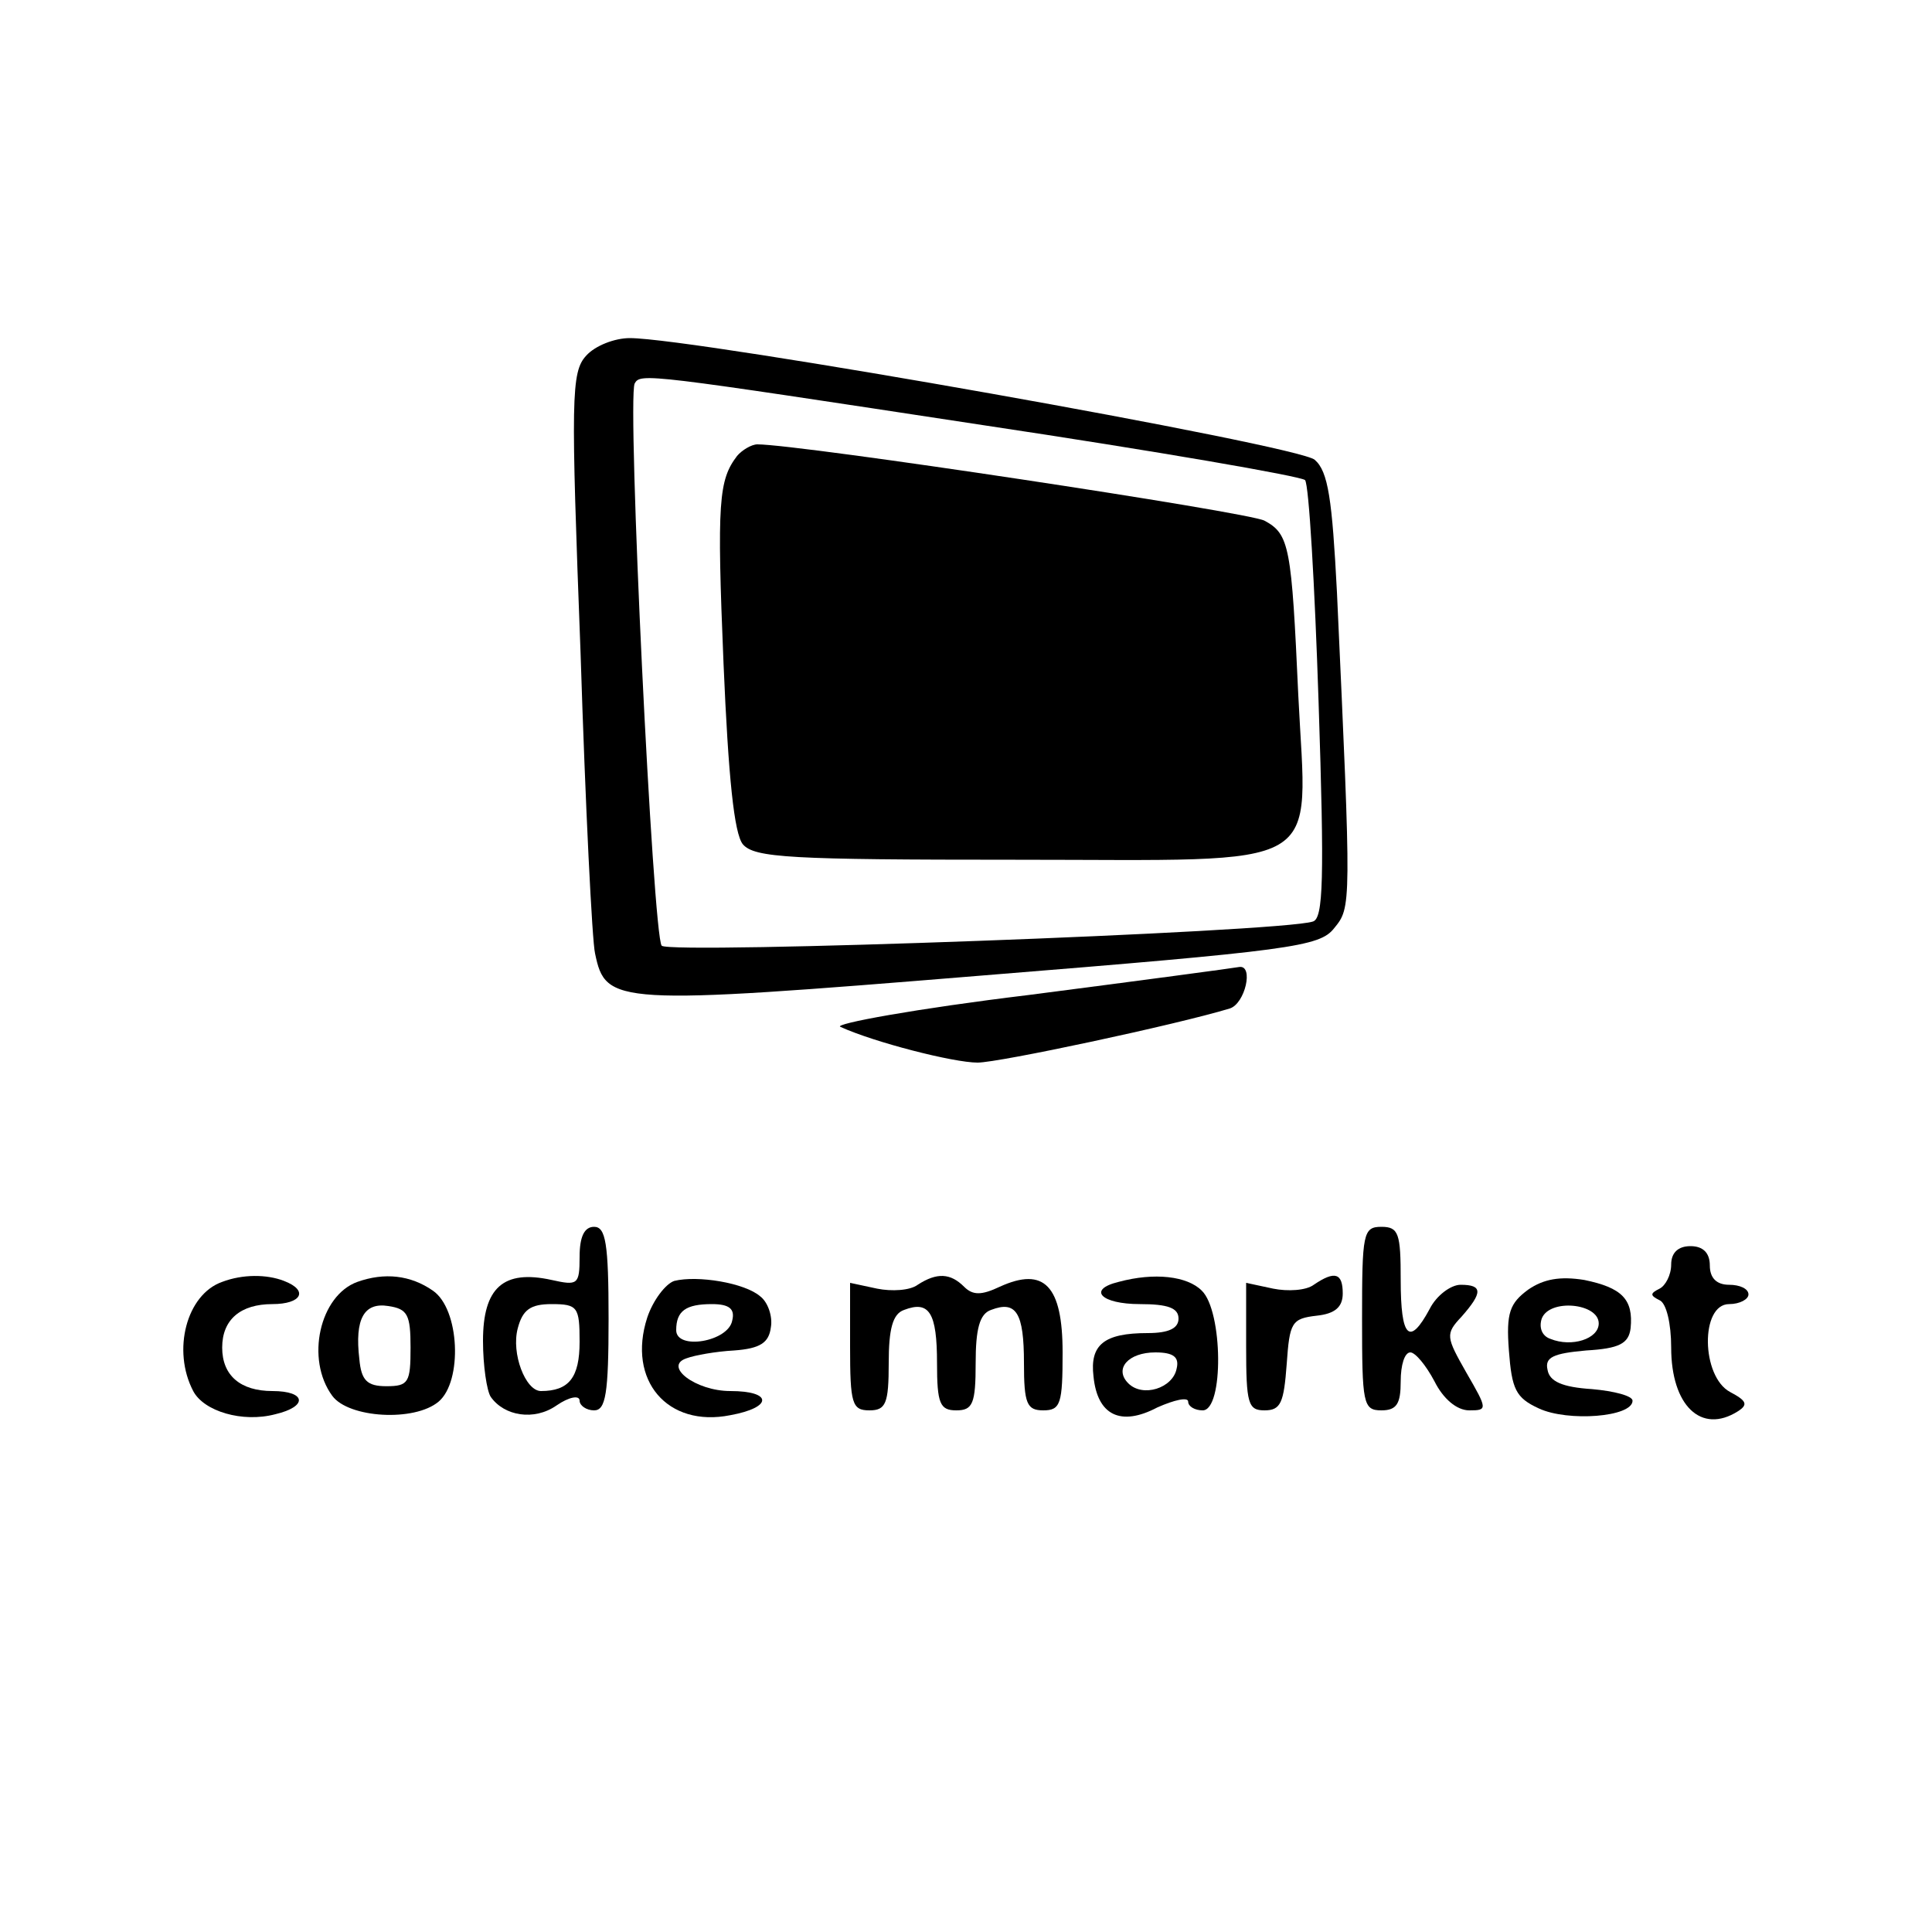 <?xml version="1.0" standalone="no"?>
<!DOCTYPE svg PUBLIC "-//W3C//DTD SVG 20010904//EN"
 "http://www.w3.org/TR/2001/REC-SVG-20010904/DTD/svg10.dtd">
<svg version="1.0" xmlns="http://www.w3.org/2000/svg"
 width="200pt" height="200pt" viewBox="0 0 200 200"
 preserveAspectRatio="xMidYMid meet">

<g transform="translate(0,200) scale(0.1,-0.1)"
fill="#000000" stroke="none">
<path d="M607 1632 c-16 -17 -16 -44 -6 -308 5 -159 12 -299 15 -311 11 -53
20 -54 399 -23 322 26 351 30 366 49 18 22 18 21 3 348 -5 96 -9 125 -23 137
-16 15 -642 126 -709 126 -16 0 -36 -8 -45 -18z m410 -72 c180 -27 330 -53
334 -57 4 -5 10 -108 14 -230 6 -183 5 -224 -6 -227 -34 -11 -665 -34 -674
-25 -9 9 -36 565 -28 582 6 11 12 10 360 -43z"/>
<path d="M763 1528 c-19 -25 -21 -47 -14 -215 5 -118 11 -176 20 -187 12 -14
49 -16 282 -16 327 0 302 -15 293 170 -7 154 -9 167 -35 181 -17 9 -481 79
-525 79 -6 0 -16 -6 -21 -12z"/>
<path d="M1065 970 c-116 -14 -203 -30 -195 -33 35 -16 117 -37 142 -37 22 0
205 39 261 56 16 5 25 45 10 43 -5 -1 -102 -14 -218 -29z"/>
<path d="M600 699 c0 -29 -2 -30 -29 -24 -50 11 -71 -8 -71 -63 0 -26 4 -52 8
-58 14 -20 45 -25 68 -9 13 9 24 11 24 5 0 -5 7 -10 15 -10 12 0 15 17 15 95
0 78 -3 95 -15 95 -10 0 -15 -10 -15 -31z m0 -88 c0 -37 -11 -51 -40 -51 -16
0 -31 39 -24 65 5 19 13 25 35 25 27 0 29 -3 29 -39z"/>
<path d="M1410 635 c0 -88 1 -95 20 -95 16 0 20 7 20 30 0 17 4 30 10 30 5 0
16 -13 25 -30 9 -18 23 -30 36 -30 19 0 19 1 -3 39 -21 37 -22 40 -5 58 22 25
22 33 -1 33 -10 0 -25 -11 -32 -25 -21 -39 -30 -30 -30 30 0 48 -2 55 -20 55
-19 0 -20 -7 -20 -95z"/>
<path d="M1730 691 c0 -11 -6 -22 -12 -25 -10 -5 -10 -7 0 -12 7 -3 12 -24 12
-49 0 -60 31 -90 69 -66 11 7 9 11 -8 20 -30 16 -31 91 -1 91 11 0 20 5 20 10
0 6 -9 10 -20 10 -13 0 -20 7 -20 20 0 13 -7 20 -20 20 -13 0 -20 -7 -20 -19z"/>
<path d="M230 673 c-37 -13 -52 -71 -30 -113 11 -21 51 -33 85 -24 34 8 32 24
-3 24 -33 0 -52 16 -52 45 0 29 19 45 52 45 30 0 38 14 12 24 -18 7 -43 7 -64
-1z"/>
<path d="M370 673 c-39 -14 -54 -80 -26 -118 17 -23 85 -27 110 -6 25 21 22
96 -6 115 -23 16 -50 19 -78 9z m55 -68 c0 -36 -2 -40 -25 -40 -20 0 -26 6
-28 28 -5 42 5 59 30 55 20 -3 23 -9 23 -43z"/>
<path d="M698 674 c-9 -3 -22 -20 -28 -38 -21 -65 21 -114 86 -101 44 8 44 25
0 25 -36 0 -70 26 -45 34 8 3 30 7 49 8 27 2 36 8 38 24 2 11 -3 26 -11 32
-16 14 -65 22 -89 16z m60 -41 c-4 -22 -58 -31 -58 -10 0 20 10 27 37 27 18 0
24 -5 21 -17z"/>
<path d="M950 670 c-8 -6 -27 -7 -42 -4 l-28 6 0 -66 c0 -59 2 -66 20 -66 17
0 20 7 20 49 0 35 4 51 16 55 26 10 34 -3 34 -55 0 -42 3 -49 20 -49 17 0 20
7 20 49 0 35 4 51 16 55 26 10 34 -3 34 -55 0 -42 3 -49 20 -49 18 0 20 7 20
60 0 69 -19 89 -65 68 -19 -9 -28 -9 -37 0 -14 14 -28 15 -48 2z"/>
<path d="M1158 673 c-33 -8 -18 -23 22 -23 29 0 40 -4 40 -15 0 -10 -10 -15
-32 -15 -45 0 -60 -12 -56 -45 4 -40 28 -52 66 -32 18 8 32 11 32 6 0 -5 7 -9
15 -9 22 0 21 103 -1 124 -15 15 -49 19 -86 9z m60 -90 c-4 -20 -35 -30 -50
-15 -15 15 0 32 28 32 19 0 25 -5 22 -17z"/>
<path d="M1360 670 c-8 -6 -27 -7 -42 -4 l-28 6 0 -66 c0 -59 2 -66 19 -66 17
0 20 8 23 48 3 43 5 47 31 50 19 2 27 9 27 23 0 21 -8 24 -30 9z"/>
<path d="M1582 665 c-19 -14 -23 -24 -20 -63 3 -40 7 -49 31 -60 30 -14 97 -9
97 8 0 5 -19 10 -42 12 -31 2 -44 8 -46 20 -3 13 6 17 40 20 34 2 44 7 46 23
3 30 -9 42 -48 50 -25 4 -42 1 -58 -10z m73 -35 c0 -16 -28 -25 -50 -16 -9 3
-12 12 -9 21 8 21 59 16 59 -5z"/>
</g>
</svg>
